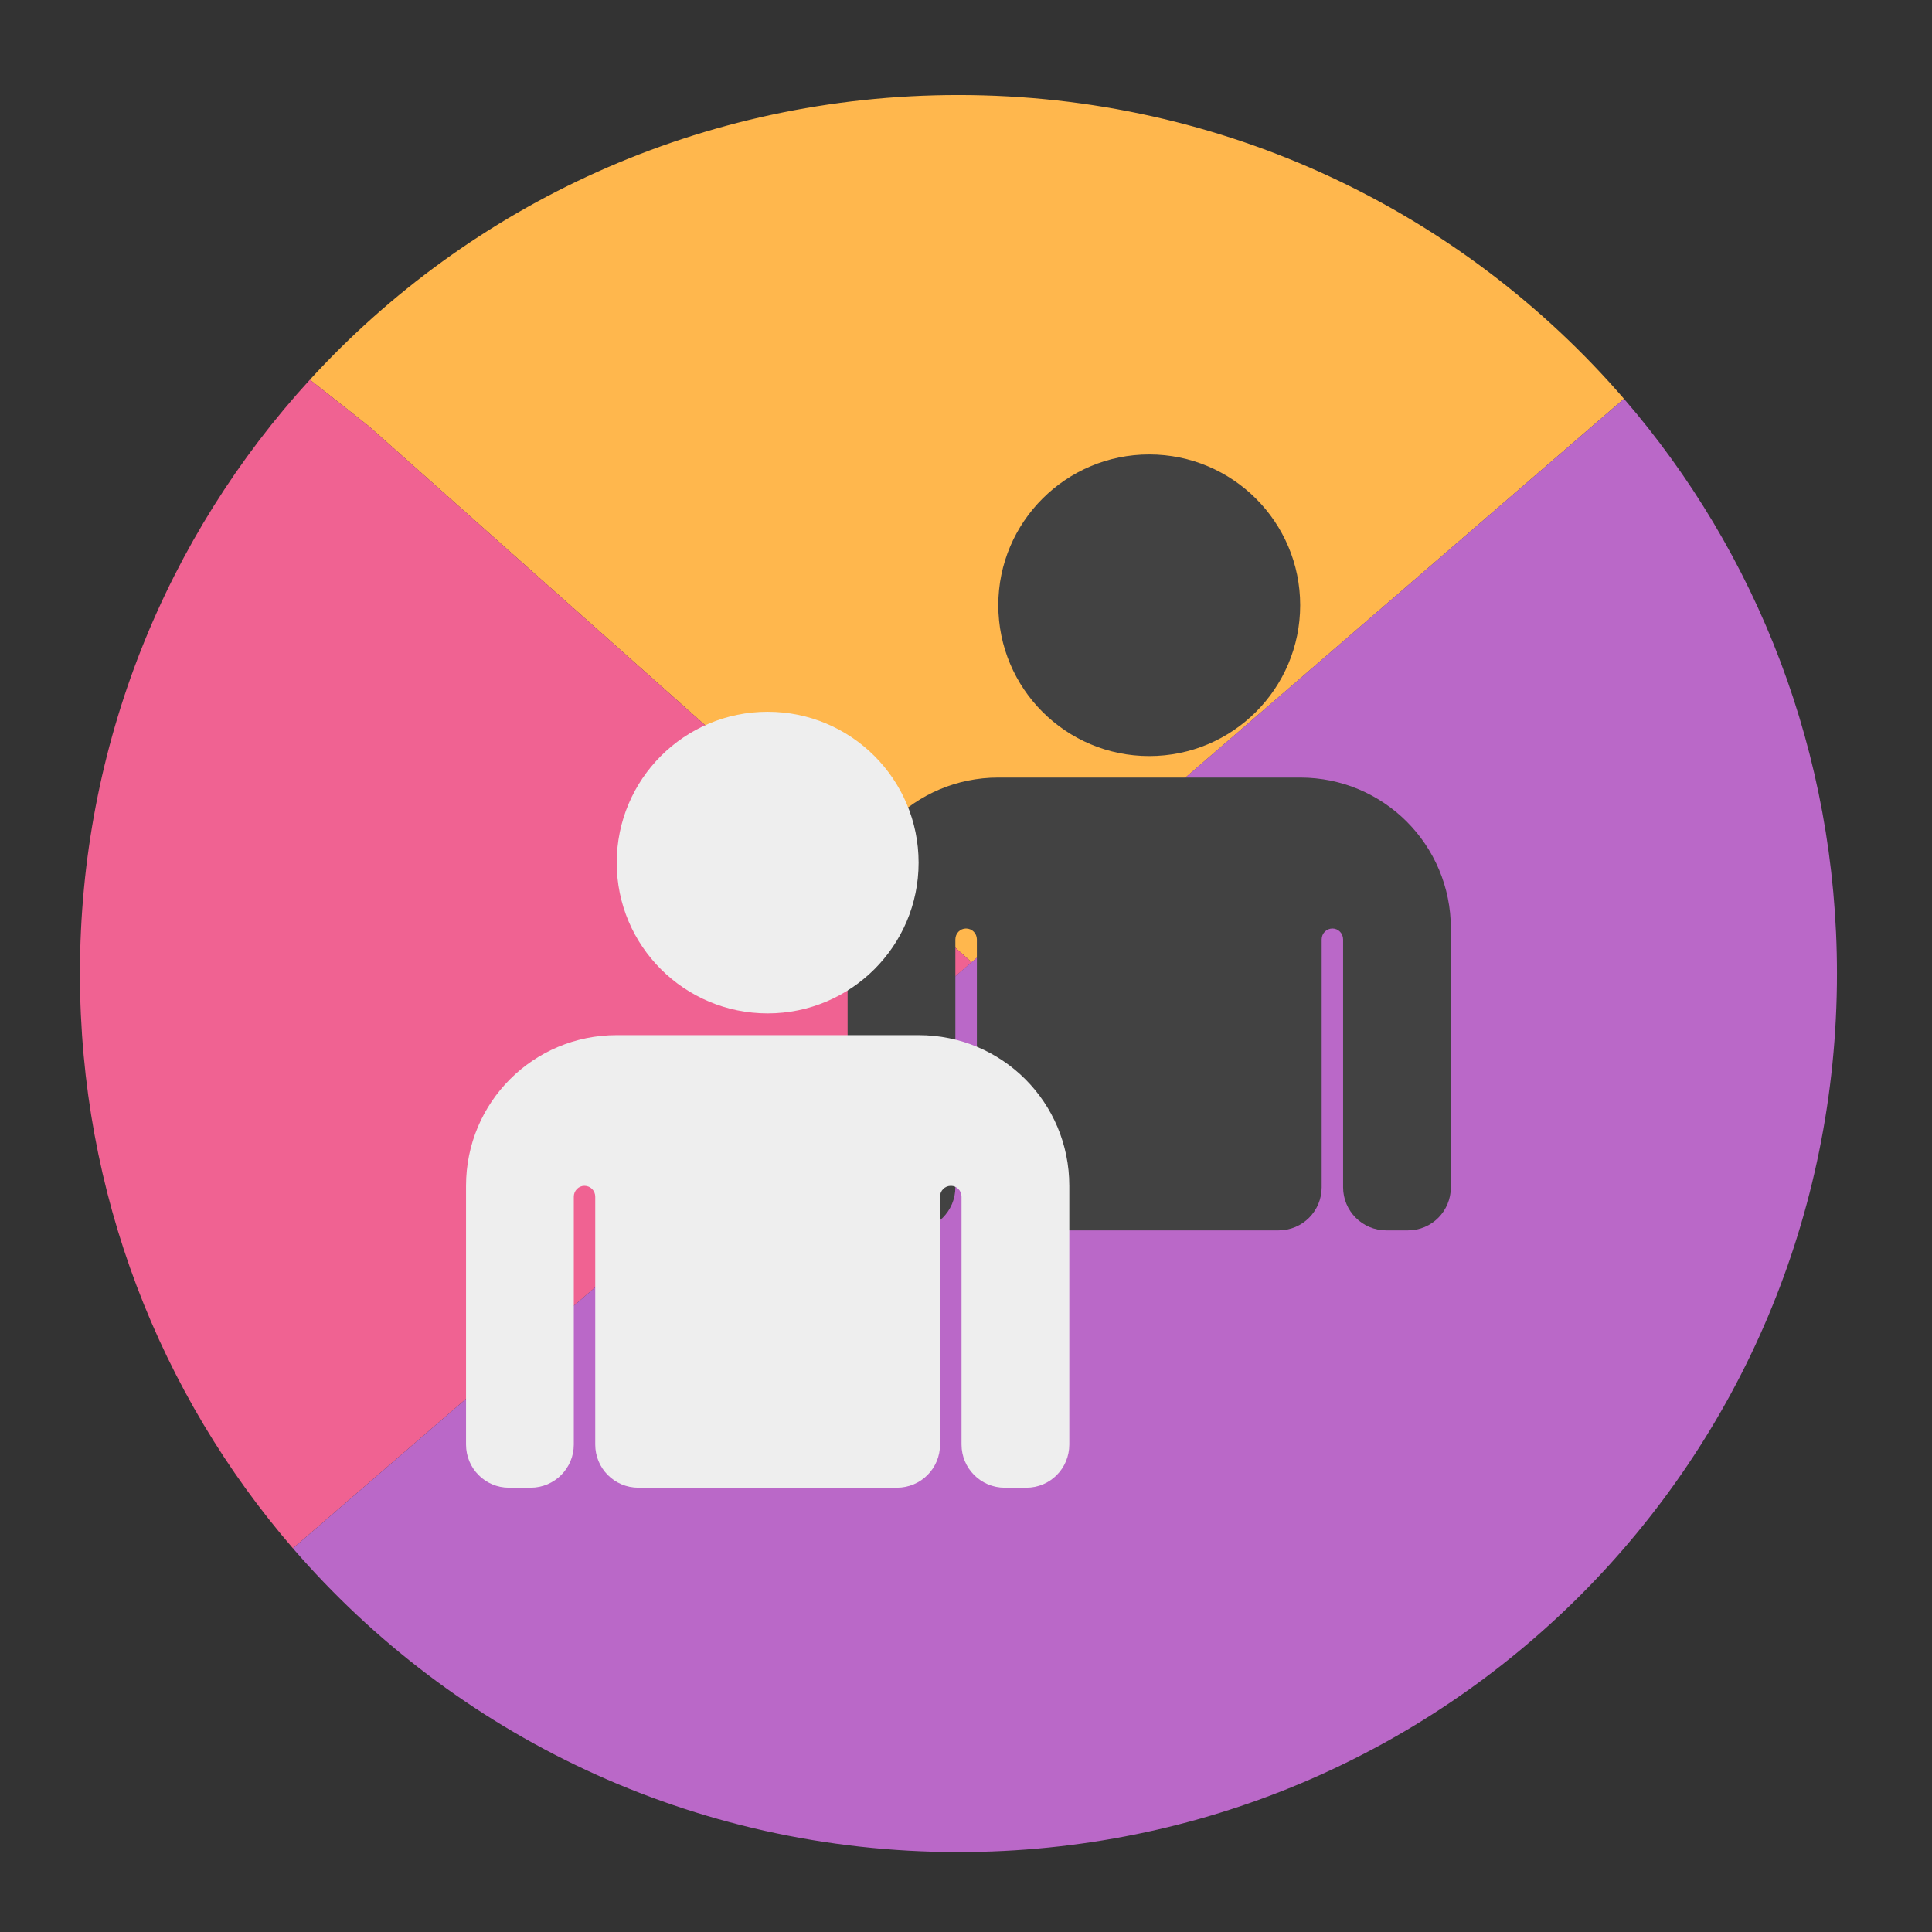<?xml version="1.0" encoding="UTF-8"?>
<svg xmlns="http://www.w3.org/2000/svg" xmlns:xlink="http://www.w3.org/1999/xlink" width="32px" height="32px" viewBox="0 0 32 32" version="1.1">
<rect x="0" y="0" width="32" height="32" fill="#333333" stroke="none"/>
<g id="surface1">
<path style=" stroke:none;fill-rule:nonzero;fill:rgb(100%,71.765%,30.196%);fill-opacity:1;" d="M 15.875 1.574 C 11.613 1.574 7.789 3.387 5.133 6.289 L 6.109 7.059 L 16.094 15.938 L 26.898 6.605 C 24.234 3.52 20.289 1.574 15.875 1.574 Z M 5.133 6.289 C 5.098 6.328 5.062 6.367 5.027 6.406 C 5.062 6.367 5.098 6.328 5.133 6.289 Z M 5.02 6.41 C 4.984 6.453 4.949 6.492 4.914 6.531 C 4.949 6.492 4.984 6.453 5.02 6.41 Z M 4.914 6.535 C 4.879 6.574 4.844 6.613 4.809 6.656 C 4.844 6.613 4.879 6.574 4.914 6.535 Z M 4.805 6.66 C 4.77 6.699 4.734 6.742 4.699 6.785 C 4.734 6.742 4.77 6.699 4.805 6.66 Z M 4.699 6.785 C 4.629 6.867 4.562 6.953 4.492 7.039 C 4.562 6.953 4.629 6.867 4.699 6.785 Z M 4.492 7.039 C 4.148 7.465 3.832 7.914 3.539 8.383 C 3.832 7.914 4.148 7.465 4.492 7.039 Z M 27.203 6.973 C 27.227 7 27.25 7.027 27.273 7.059 C 27.25 7.027 27.227 7 27.203 6.973 Z M 27.312 7.105 C 27.332 7.129 27.352 7.156 27.371 7.184 C 27.352 7.156 27.332 7.129 27.312 7.105 Z M 27.41 7.234 C 27.434 7.262 27.453 7.289 27.473 7.312 C 27.453 7.289 27.434 7.262 27.41 7.234 Z M 27.512 7.367 C 27.531 7.395 27.551 7.418 27.57 7.445 C 27.551 7.418 27.531 7.395 27.512 7.367 Z M 27.609 7.496 C 27.629 7.527 27.652 7.555 27.672 7.582 C 27.652 7.555 27.629 7.527 27.609 7.496 Z M 27.703 7.629 C 27.727 7.656 27.746 7.688 27.766 7.715 C 27.746 7.688 27.727 7.656 27.703 7.629 Z M 27.797 7.758 C 27.816 7.789 27.84 7.82 27.863 7.852 C 27.84 7.82 27.816 7.789 27.797 7.758 Z M 28.129 8.254 C 28.148 8.281 28.168 8.312 28.184 8.34 C 28.168 8.312 28.148 8.281 28.129 8.254 Z M 3.539 8.383 C 3.512 8.43 3.48 8.473 3.453 8.52 C 3.48 8.473 3.512 8.43 3.539 8.383 Z M 28.219 8.395 C 28.238 8.422 28.254 8.449 28.27 8.477 C 28.254 8.449 28.238 8.422 28.219 8.395 Z M 3.453 8.523 C 3.426 8.566 3.398 8.613 3.371 8.656 C 3.398 8.613 3.426 8.566 3.453 8.523 Z M 28.309 8.535 C 28.324 8.566 28.34 8.594 28.355 8.621 C 28.34 8.594 28.324 8.566 28.309 8.535 Z M 3.363 8.668 C 3.34 8.711 3.312 8.754 3.289 8.797 C 3.312 8.754 3.34 8.711 3.363 8.668 Z M 28.395 8.68 C 28.41 8.707 28.426 8.734 28.441 8.762 C 28.426 8.734 28.41 8.707 28.395 8.68 Z M 3.277 8.812 C 3.254 8.855 3.23 8.895 3.207 8.938 C 3.23 8.895 3.254 8.855 3.277 8.812 Z M 28.477 8.824 C 28.492 8.852 28.508 8.879 28.523 8.906 C 28.508 8.879 28.492 8.852 28.477 8.824 Z M 3.191 8.965 C 3.172 9.004 3.148 9.043 3.129 9.082 C 3.148 9.043 3.172 9.004 3.191 8.965 Z M 28.562 8.973 C 28.578 8.996 28.59 9.023 28.605 9.051 C 28.59 9.023 28.578 8.996 28.562 8.973 Z M 3.109 9.113 C 3.09 9.148 3.066 9.188 3.047 9.227 C 3.066 9.188 3.09 9.148 3.109 9.113 Z M 28.645 9.117 C 28.656 9.145 28.672 9.172 28.688 9.195 C 28.672 9.172 28.656 9.145 28.645 9.117 Z M 3.031 9.258 C 3.008 9.301 2.988 9.34 2.969 9.379 C 2.988 9.34 3.008 9.301 3.031 9.258 Z M 28.723 9.266 C 28.738 9.293 28.75 9.32 28.766 9.344 C 28.75 9.32 28.738 9.293 28.723 9.266 Z M 2.953 9.402 C 2.934 9.445 2.91 9.488 2.891 9.531 C 2.91 9.488 2.934 9.445 2.953 9.402 Z M 2.883 9.547 C 2.859 9.594 2.836 9.637 2.812 9.68 C 2.836 9.637 2.859 9.594 2.883 9.547 Z M 28.914 9.633 C 28.926 9.664 28.941 9.691 28.953 9.719 C 28.941 9.691 28.926 9.664 28.914 9.633 Z M 2.809 9.695 C 2.785 9.742 2.762 9.789 2.738 9.832 C 2.762 9.789 2.785 9.742 2.809 9.695 Z M 2.738 9.832 C 2.621 10.086 2.508 10.34 2.402 10.598 C 2.508 10.34 2.621 10.086 2.738 9.832 Z M 2.402 10.598 C 2.383 10.641 2.367 10.684 2.348 10.727 C 2.367 10.684 2.383 10.641 2.402 10.598 Z M 28.988 9.785 C 29 9.812 29.016 9.844 29.027 9.871 C 29.016 9.844 29 9.812 28.988 9.785 Z M 29.059 9.938 C 29.07 9.965 29.086 9.992 29.098 10.02 C 29.086 9.992 29.07 9.965 29.059 9.938 Z M 29.129 10.09 C 29.141 10.117 29.152 10.145 29.164 10.172 C 29.152 10.145 29.141 10.117 29.129 10.09 Z M 29.199 10.246 C 29.211 10.273 29.223 10.301 29.234 10.328 C 29.223 10.301 29.211 10.273 29.199 10.246 Z M 29.266 10.402 C 29.277 10.426 29.289 10.453 29.301 10.48 C 29.289 10.453 29.277 10.426 29.266 10.402 Z M 29.332 10.555 C 29.344 10.582 29.352 10.609 29.363 10.637 C 29.352 10.609 29.344 10.582 29.332 10.555 Z M 29.395 10.715 C 29.406 10.742 29.418 10.766 29.426 10.793 C 29.418 10.766 29.406 10.742 29.395 10.715 Z M 2.34 10.754 C 2.324 10.793 2.309 10.832 2.293 10.871 C 2.309 10.832 2.324 10.793 2.34 10.754 Z M 29.461 10.883 C 29.469 10.906 29.477 10.93 29.488 10.953 C 29.477 10.93 29.469 10.906 29.461 10.883 Z M 2.277 10.918 C 2.262 10.957 2.246 10.992 2.234 11.031 C 2.246 10.992 2.262 10.957 2.277 10.918 Z M 2.215 11.074 C 2.203 11.113 2.188 11.148 2.176 11.188 C 2.188 11.148 2.203 11.113 2.215 11.074 Z M 29.543 11.105 C 29.555 11.133 29.562 11.16 29.574 11.188 C 29.562 11.16 29.555 11.133 29.543 11.105 Z M 2.156 11.242 C 2.145 11.277 2.133 11.312 2.121 11.348 C 2.133 11.312 2.145 11.277 2.156 11.242 Z M 29.602 11.262 C 29.609 11.289 29.621 11.316 29.629 11.344 C 29.621 11.316 29.609 11.289 29.602 11.262 Z M 2.102 11.402 C 2.09 11.438 2.078 11.473 2.066 11.508 C 2.078 11.473 2.09 11.438 2.102 11.402 Z M 29.656 11.426 C 29.668 11.453 29.676 11.48 29.684 11.508 C 29.676 11.48 29.668 11.453 29.656 11.426 Z M 2.047 11.57 C 2.035 11.602 2.023 11.637 2.012 11.668 C 2.023 11.637 2.035 11.602 2.047 11.57 Z M 29.711 11.586 C 29.719 11.613 29.727 11.641 29.738 11.668 C 29.727 11.641 29.719 11.613 29.711 11.586 Z M 1.992 11.734 C 1.98 11.77 1.973 11.801 1.961 11.832 C 1.973 11.801 1.98 11.77 1.992 11.734 Z M 29.762 11.754 C 29.77 11.777 29.777 11.805 29.785 11.828 C 29.777 11.805 29.77 11.777 29.762 11.754 Z M 1.941 11.902 C 1.93 11.934 1.922 11.969 1.91 12 C 1.922 11.969 1.93 11.934 1.941 11.902 Z M 29.812 11.918 C 29.82 11.941 29.828 11.969 29.836 11.992 C 29.828 11.969 29.82 11.941 29.812 11.918 Z M 1.891 12.066 C 1.883 12.102 1.875 12.133 1.863 12.168 C 1.875 12.133 1.883 12.102 1.891 12.066 Z M 29.863 12.082 C 29.871 12.109 29.875 12.133 29.883 12.156 C 29.875 12.133 29.871 12.109 29.863 12.082 Z M 1.844 12.234 C 1.836 12.27 1.828 12.301 1.816 12.336 C 1.828 12.301 1.836 12.27 1.844 12.234 Z M 29.91 12.25 C 29.914 12.273 29.922 12.297 29.93 12.324 C 29.922 12.297 29.914 12.273 29.91 12.25 Z M 1.801 12.402 C 1.793 12.438 1.781 12.469 1.773 12.504 C 1.781 12.469 1.793 12.438 1.801 12.402 Z M 29.953 12.418 C 29.961 12.441 29.969 12.469 29.973 12.492 C 29.969 12.469 29.961 12.441 29.953 12.418 Z M 1.758 12.574 C 1.746 12.605 1.738 12.641 1.73 12.672 C 1.738 12.641 1.746 12.605 1.758 12.574 Z M 1.715 12.742 C 1.707 12.777 1.699 12.809 1.691 12.844 C 1.699 12.809 1.707 12.777 1.715 12.742 Z M 30.055 12.82 C 30.059 12.844 30.062 12.863 30.066 12.883 C 30.062 12.863 30.059 12.844 30.055 12.82 Z M 1.676 12.914 C 1.668 12.945 1.66 12.98 1.652 13.012 C 1.66 12.98 1.668 12.945 1.676 12.914 Z M 30.09 12.992 C 30.098 13.016 30.102 13.039 30.105 13.062 C 30.102 13.039 30.098 13.016 30.09 12.992 Z M 30.129 13.16 C 30.133 13.184 30.137 13.207 30.141 13.234 C 30.137 13.207 30.133 13.184 30.129 13.16 Z M 1.617 13.18 C 1.613 13.211 1.605 13.238 1.602 13.27 C 1.605 13.238 1.613 13.211 1.617 13.18 Z M 30.16 13.332 C 30.168 13.355 30.172 13.383 30.176 13.406 C 30.172 13.383 30.168 13.355 30.16 13.332 Z M 1.586 13.352 C 1.578 13.383 1.574 13.41 1.57 13.438 C 1.574 13.41 1.578 13.383 1.586 13.352 Z M 30.191 13.504 C 30.199 13.527 30.203 13.555 30.207 13.578 C 30.203 13.555 30.199 13.527 30.191 13.504 Z M 1.551 13.527 C 1.547 13.555 1.543 13.582 1.539 13.609 C 1.543 13.582 1.547 13.555 1.551 13.527 Z M 30.223 13.676 C 30.227 13.699 30.23 13.727 30.234 13.75 C 30.23 13.727 30.227 13.699 30.223 13.676 Z M 1.523 13.703 C 1.516 13.73 1.512 13.762 1.508 13.789 C 1.512 13.762 1.516 13.73 1.523 13.703 Z M 30.25 13.852 C 30.254 13.875 30.258 13.902 30.262 13.926 C 30.258 13.902 30.254 13.875 30.25 13.852 Z M 1.492 13.879 C 1.488 13.906 1.484 13.938 1.48 13.965 C 1.484 13.938 1.488 13.906 1.492 13.879 Z M 30.277 14.027 C 30.281 14.051 30.285 14.074 30.289 14.098 C 30.285 14.074 30.281 14.051 30.277 14.027 Z M 1.469 14.055 C 1.465 14.082 1.461 14.113 1.457 14.141 C 1.461 14.113 1.465 14.082 1.469 14.055 Z M 30.305 14.219 C 30.305 14.234 30.309 14.254 30.312 14.273 C 30.309 14.254 30.305 14.234 30.305 14.219 Z M 1.445 14.23 C 1.441 14.262 1.438 14.289 1.434 14.316 C 1.438 14.289 1.441 14.262 1.445 14.23 Z M 1.422 14.41 C 1.418 14.438 1.414 14.469 1.414 14.496 C 1.414 14.469 1.418 14.438 1.422 14.41 Z M 30.332 14.441 C 30.332 14.461 30.336 14.48 30.34 14.5 C 30.336 14.48 30.332 14.461 30.332 14.441 Z M 1.402 14.59 C 1.398 14.617 1.398 14.645 1.395 14.676 C 1.398 14.645 1.398 14.617 1.402 14.59 Z M 30.352 14.621 C 30.352 14.641 30.355 14.664 30.355 14.684 C 30.355 14.664 30.352 14.641 30.352 14.621 Z M 1.387 14.77 C 1.383 14.797 1.379 14.824 1.379 14.852 C 1.379 14.824 1.383 14.797 1.387 14.77 Z M 30.367 14.797 C 30.371 14.82 30.371 14.844 30.375 14.867 C 30.371 14.844 30.371 14.82 30.367 14.797 Z M 1.371 14.953 C 1.367 14.98 1.363 15.004 1.363 15.031 C 1.363 15.004 1.367 14.98 1.371 14.953 Z M 30.383 14.973 C 30.383 15 30.387 15.023 30.387 15.051 C 30.387 15.023 30.383 15 30.383 14.973 Z M 1.355 15.133 C 1.355 15.16 1.352 15.188 1.352 15.215 C 1.352 15.188 1.355 15.16 1.355 15.133 Z M 30.395 15.152 C 30.398 15.176 30.398 15.203 30.398 15.227 C 30.398 15.203 30.398 15.176 30.395 15.152 Z M 1.344 15.316 C 1.344 15.34 1.344 15.367 1.34 15.395 C 1.344 15.367 1.344 15.34 1.344 15.316 Z M 30.406 15.332 C 30.406 15.355 30.41 15.383 30.41 15.406 C 30.41 15.383 30.406 15.355 30.406 15.332 Z M 1.336 15.496 C 1.336 15.523 1.336 15.551 1.332 15.578 C 1.336 15.551 1.336 15.523 1.336 15.496 Z M 30.414 15.512 C 30.414 15.535 30.418 15.562 30.418 15.586 C 30.418 15.562 30.414 15.535 30.414 15.512 Z M 1.328 15.691 C 1.328 15.711 1.328 15.734 1.328 15.758 C 1.328 15.734 1.328 15.711 1.328 15.691 Z M 30.422 15.695 C 30.422 15.719 30.422 15.742 30.422 15.766 C 30.422 15.742 30.422 15.719 30.422 15.695 Z M 1.324 15.887 C 1.324 15.906 1.324 15.922 1.324 15.941 C 1.324 15.922 1.324 15.906 1.324 15.887 Z M 30.426 15.891 C 30.426 15.91 30.426 15.926 30.426 15.945 C 30.426 15.926 30.426 15.91 30.426 15.891 Z M 1.324 16.125 C 1.324 16.184 1.324 16.246 1.324 16.305 C 1.324 16.246 1.324 16.184 1.324 16.125 Z M 1.324 16.359 C 1.324 16.402 1.328 16.445 1.328 16.484 C 1.328 16.445 1.324 16.402 1.324 16.359 Z M 1.328 16.555 C 1.332 16.59 1.332 16.625 1.332 16.664 C 1.332 16.625 1.332 16.59 1.328 16.555 Z M 1.336 16.738 C 1.336 16.773 1.34 16.809 1.34 16.844 C 1.34 16.809 1.336 16.773 1.336 16.738 Z M 1.344 16.918 C 1.348 16.953 1.348 16.988 1.352 17.023 C 1.348 16.988 1.348 16.953 1.344 16.918 Z M 1.355 17.098 C 1.355 17.133 1.359 17.168 1.363 17.199 C 1.359 17.168 1.355 17.133 1.355 17.098 Z M 1.367 17.277 C 1.371 17.312 1.375 17.348 1.375 17.383 C 1.375 17.348 1.371 17.312 1.367 17.277 Z M 1.383 17.453 C 1.387 17.492 1.391 17.531 1.395 17.566 C 1.391 17.531 1.387 17.492 1.383 17.453 Z M 1.398 17.629 C 1.402 17.668 1.406 17.711 1.41 17.75 C 1.406 17.711 1.402 17.668 1.398 17.629 Z M 1.418 17.809 C 1.426 17.863 1.43 17.922 1.438 17.977 C 1.43 17.922 1.426 17.863 1.418 17.809 Z M 1.445 18.031 C 1.449 18.074 1.457 18.113 1.461 18.152 C 1.457 18.113 1.449 18.074 1.445 18.031 Z M 1.473 18.223 C 1.477 18.254 1.48 18.289 1.488 18.324 C 1.48 18.289 1.477 18.254 1.473 18.223 Z M 1.5 18.398 C 1.504 18.434 1.508 18.465 1.516 18.5 C 1.508 18.465 1.504 18.434 1.5 18.398 Z M 1.527 18.574 C 1.531 18.605 1.539 18.637 1.543 18.672 C 1.539 18.637 1.531 18.605 1.527 18.574 Z M 1.559 18.746 C 1.562 18.781 1.57 18.812 1.574 18.844 C 1.57 18.812 1.562 18.781 1.559 18.746 Z M 1.59 18.918 C 1.594 18.949 1.602 18.984 1.609 19.016 C 1.602 18.984 1.594 18.949 1.59 18.918 Z M 1.621 19.09 C 1.629 19.121 1.637 19.156 1.645 19.188 C 1.637 19.156 1.629 19.121 1.621 19.09 Z M 1.66 19.258 C 1.668 19.293 1.676 19.332 1.684 19.367 C 1.676 19.332 1.668 19.293 1.66 19.258 Z M 1.695 19.43 C 1.707 19.48 1.723 19.535 1.734 19.586 C 1.723 19.535 1.707 19.48 1.695 19.43 Z M 1.738 19.613 C 1.754 19.66 1.766 19.711 1.777 19.758 C 1.766 19.711 1.754 19.66 1.738 19.613 Z M 1.797 19.832 C 1.805 19.863 1.812 19.895 1.82 19.926 C 1.812 19.895 1.805 19.863 1.797 19.832 Z M 1.84 20 C 1.848 20.031 1.859 20.062 1.867 20.094 C 1.859 20.062 1.848 20.031 1.84 20 Z M 1.887 20.168 C 1.895 20.195 1.906 20.227 1.914 20.258 C 1.906 20.227 1.895 20.195 1.887 20.168 Z M 1.938 20.332 C 1.945 20.363 1.953 20.391 1.965 20.422 C 1.953 20.391 1.945 20.363 1.938 20.332 Z M 1.988 20.496 C 1.996 20.527 2.004 20.555 2.012 20.582 C 2.004 20.555 1.996 20.527 1.988 20.496 Z M 2.039 20.664 C 2.047 20.691 2.059 20.715 2.066 20.742 C 2.059 20.715 2.047 20.691 2.039 20.664 Z M 2.094 20.824 C 2.102 20.852 2.109 20.879 2.121 20.906 C 2.109 20.879 2.102 20.852 2.094 20.824 Z M 2.148 20.988 C 2.156 21.012 2.168 21.035 2.176 21.062 C 2.168 21.035 2.156 21.012 2.148 20.988 Z M 2.207 21.145 C 2.223 21.195 2.242 21.246 2.262 21.297 C 2.242 21.246 2.223 21.195 2.207 21.145 Z M 2.289 21.367 C 2.301 21.398 2.312 21.426 2.324 21.457 C 2.312 21.426 2.301 21.398 2.289 21.367 Z M 2.355 21.535 C 2.363 21.562 2.375 21.586 2.387 21.613 C 2.375 21.586 2.363 21.562 2.355 21.535 Z M 2.418 21.695 C 2.43 21.719 2.441 21.742 2.449 21.77 C 2.441 21.742 2.43 21.719 2.418 21.695 Z M 2.484 21.848 C 2.496 21.875 2.504 21.898 2.516 21.922 C 2.504 21.898 2.496 21.875 2.484 21.848 Z M 2.551 22.004 C 2.562 22.031 2.574 22.055 2.586 22.078 C 2.574 22.055 2.562 22.031 2.551 22.004 Z M 2.621 22.16 C 2.633 22.184 2.641 22.207 2.652 22.23 C 2.641 22.207 2.633 22.184 2.621 22.16 Z M 2.691 22.312 C 2.703 22.336 2.711 22.359 2.723 22.379 C 2.711 22.359 2.703 22.336 2.691 22.312 Z M 2.762 22.465 C 2.773 22.488 2.785 22.508 2.797 22.531 C 2.785 22.508 2.773 22.488 2.762 22.465 Z M 2.836 22.617 C 2.844 22.629 2.852 22.641 2.855 22.656 C 2.852 22.641 2.844 22.629 2.836 22.617 Z M 2.957 22.852 C 2.965 22.867 2.977 22.887 2.984 22.906 C 2.977 22.887 2.965 22.867 2.957 22.852 Z M 3.031 22.988 C 3.039 23.012 3.051 23.031 3.062 23.051 C 3.051 23.031 3.039 23.012 3.031 22.988 Z M 3.109 23.137 C 3.121 23.156 3.133 23.18 3.145 23.199 C 3.133 23.18 3.121 23.156 3.109 23.137 Z M 3.188 23.277 C 3.199 23.301 3.215 23.324 3.227 23.344 C 3.215 23.324 3.199 23.301 3.188 23.277 Z M 3.273 23.426 C 3.285 23.445 3.297 23.469 3.309 23.488 C 3.297 23.469 3.285 23.445 3.273 23.426 Z M 3.355 23.57 C 3.367 23.59 3.379 23.609 3.395 23.629 C 3.379 23.609 3.367 23.59 3.355 23.57 Z M 3.441 23.715 C 3.453 23.734 3.469 23.754 3.48 23.773 C 3.469 23.754 3.453 23.734 3.441 23.715 Z M 3.531 23.855 C 3.543 23.871 3.555 23.891 3.566 23.91 C 3.555 23.891 3.543 23.871 3.531 23.855 Z M 3.621 23.996 C 3.629 24.008 3.637 24.02 3.641 24.031 C 3.637 24.02 3.629 24.008 3.621 23.996 Z M 3.953 24.492 C 3.965 24.508 3.973 24.52 3.984 24.535 C 3.973 24.52 3.965 24.508 3.953 24.492 Z M 4.047 24.621 C 4.059 24.637 4.066 24.652 4.078 24.668 C 4.066 24.652 4.059 24.637 4.047 24.621 Z M 4.141 24.754 C 4.152 24.77 4.164 24.785 4.18 24.805 C 4.164 24.785 4.152 24.77 4.141 24.754 Z M 4.238 24.883 C 4.25 24.902 4.266 24.918 4.277 24.938 C 4.266 24.918 4.25 24.902 4.238 24.883 Z M 4.336 25.012 C 4.352 25.031 4.363 25.051 4.379 25.07 C 4.363 25.051 4.352 25.031 4.336 25.012 Z M 4.438 25.145 C 4.453 25.16 4.465 25.176 4.477 25.191 C 4.465 25.176 4.453 25.16 4.438 25.145 Z M 4.547 25.277 C 4.551 25.285 4.559 25.293 4.562 25.301 C 4.559 25.293 4.551 25.285 4.547 25.277 Z M 4.547 25.277 "/>
<path style=" stroke:none;fill-rule:nonzero;fill:rgb(94.118%,38.431%,57.255%);fill-opacity:1;" d="M 5.133 6.289 C 2.766 8.875 1.324 12.324 1.324 16.125 C 1.324 19.773 2.652 23.098 4.852 25.645 L 16.094 15.938 L 6.109 7.059 Z M 4.852 25.645 C 4.934 25.742 5.02 25.836 5.105 25.93 C 5.02 25.836 4.934 25.742 4.852 25.645 Z M 5.113 25.938 C 5.152 25.984 5.191 26.027 5.23 26.07 C 5.191 26.027 5.152 25.984 5.113 25.938 Z M 5.246 26.082 C 5.281 26.121 5.32 26.16 5.355 26.199 C 5.32 26.16 5.281 26.121 5.246 26.082 Z M 5.391 26.234 C 5.422 26.266 5.453 26.301 5.484 26.332 C 5.453 26.301 5.422 26.266 5.391 26.234 Z M 5.523 26.371 C 5.555 26.402 5.586 26.434 5.617 26.465 C 5.586 26.434 5.555 26.402 5.523 26.371 Z M 5.656 26.504 C 5.688 26.531 5.719 26.562 5.75 26.594 C 5.719 26.562 5.688 26.531 5.656 26.504 Z M 5.789 26.633 C 5.82 26.664 5.855 26.695 5.887 26.727 C 5.855 26.695 5.82 26.664 5.789 26.633 Z M 5.922 26.758 C 5.957 26.793 5.992 26.824 6.031 26.859 C 5.992 26.824 5.957 26.793 5.922 26.758 Z M 6.059 26.883 C 6.094 26.918 6.133 26.953 6.172 26.988 C 6.133 26.953 6.094 26.918 6.059 26.883 Z M 25.605 26.961 C 25.605 26.965 25.602 26.965 25.598 26.969 C 25.602 26.965 25.605 26.965 25.605 26.961 Z M 6.195 27.008 C 6.242 27.051 6.289 27.09 6.336 27.133 C 6.289 27.09 6.242 27.051 6.195 27.008 Z M 6.336 27.133 C 6.43 27.215 6.527 27.293 6.625 27.375 C 6.527 27.293 6.43 27.215 6.336 27.133 Z M 6.641 27.391 C 6.684 27.422 6.727 27.457 6.766 27.492 C 6.727 27.457 6.684 27.422 6.641 27.391 Z M 6.801 27.52 C 6.836 27.547 6.875 27.578 6.914 27.605 C 6.875 27.578 6.836 27.547 6.801 27.52 Z M 6.949 27.637 C 6.984 27.664 7.023 27.691 7.059 27.719 C 7.023 27.691 6.984 27.664 6.949 27.637 Z M 7.105 27.754 C 7.137 27.777 7.172 27.805 7.207 27.828 C 7.172 27.805 7.137 27.777 7.105 27.754 Z M 7.254 27.863 C 7.289 27.891 7.324 27.914 7.359 27.941 C 7.324 27.914 7.289 27.891 7.254 27.863 Z M 24.41 27.93 C 24.406 27.93 24.402 27.934 24.398 27.934 C 24.402 27.934 24.406 27.93 24.41 27.93 Z M 7.402 27.973 C 7.441 28 7.48 28.027 7.52 28.055 C 7.48 28.027 7.441 28 7.402 27.973 Z M 24.254 28.039 C 24.25 28.043 24.246 28.043 24.242 28.047 C 24.246 28.043 24.25 28.043 24.254 28.039 Z M 7.551 28.078 C 7.594 28.105 7.633 28.133 7.676 28.16 C 7.633 28.133 7.594 28.105 7.551 28.078 Z M 24.102 28.145 C 24.094 28.148 24.086 28.152 24.082 28.16 C 24.086 28.152 24.094 28.148 24.102 28.145 Z M 7.707 28.184 C 7.754 28.215 7.797 28.246 7.844 28.273 C 7.797 28.246 7.754 28.215 7.707 28.184 Z M 23.941 28.254 C 23.934 28.258 23.93 28.262 23.926 28.266 C 23.93 28.262 23.934 28.258 23.941 28.254 Z M 7.863 28.289 C 7.969 28.355 8.074 28.426 8.18 28.492 C 8.074 28.426 7.969 28.355 7.863 28.289 Z M 23.777 28.359 C 23.773 28.363 23.77 28.363 23.766 28.367 C 23.77 28.363 23.773 28.363 23.777 28.359 Z M 8.199 28.5 C 8.246 28.531 8.293 28.559 8.34 28.59 C 8.293 28.559 8.246 28.531 8.199 28.5 Z M 8.375 28.609 C 8.414 28.633 8.457 28.66 8.496 28.684 C 8.457 28.66 8.414 28.633 8.375 28.609 Z M 8.547 28.711 C 8.582 28.73 8.621 28.754 8.656 28.773 C 8.621 28.754 8.582 28.73 8.547 28.711 Z M 8.715 28.809 C 8.75 28.828 8.781 28.848 8.816 28.863 C 8.781 28.848 8.75 28.828 8.715 28.809 Z M 22.945 28.859 C 22.938 28.863 22.934 28.863 22.926 28.867 C 22.934 28.863 22.938 28.863 22.945 28.859 Z M 8.879 28.898 C 8.914 28.918 8.945 28.938 8.98 28.953 C 8.945 28.938 8.914 28.918 8.879 28.898 Z M 22.781 28.949 C 22.77 28.953 22.762 28.961 22.75 28.965 C 22.762 28.961 22.77 28.953 22.781 28.949 Z M 9.043 28.988 C 9.078 29.004 9.113 29.023 9.148 29.043 C 9.113 29.023 9.078 29.004 9.043 28.988 Z M 22.613 29.039 C 22.602 29.043 22.59 29.047 22.582 29.055 C 22.59 29.047 22.602 29.043 22.613 29.039 Z M 9.207 29.074 C 9.242 29.094 9.281 29.109 9.316 29.129 C 9.281 29.109 9.242 29.094 9.207 29.074 Z M 22.445 29.125 C 22.434 29.129 22.422 29.137 22.41 29.141 C 22.422 29.137 22.434 29.129 22.445 29.125 Z M 9.375 29.156 C 9.414 29.18 9.457 29.199 9.5 29.219 C 9.457 29.199 9.414 29.18 9.375 29.156 Z M 22.273 29.207 C 22.262 29.215 22.25 29.219 22.238 29.227 C 22.25 29.219 22.262 29.215 22.273 29.207 Z M 9.539 29.238 C 9.594 29.266 9.645 29.289 9.699 29.316 C 9.645 29.289 9.594 29.266 9.539 29.238 Z M 22.098 29.293 C 22.086 29.297 22.078 29.301 22.066 29.309 C 22.078 29.301 22.086 29.297 22.098 29.293 Z M 9.707 29.32 C 9.766 29.344 9.824 29.371 9.883 29.398 C 9.824 29.371 9.766 29.344 9.707 29.32 Z M 21.91 29.379 C 21.906 29.379 21.902 29.383 21.895 29.387 C 21.902 29.383 21.906 29.379 21.91 29.379 Z M 9.891 29.402 C 9.945 29.426 9.996 29.449 10.051 29.473 C 9.996 29.449 9.945 29.426 9.891 29.402 Z M 10.109 29.496 C 10.145 29.512 10.184 29.531 10.223 29.547 C 10.184 29.531 10.145 29.512 10.109 29.496 Z M 10.289 29.574 C 10.324 29.59 10.359 29.602 10.395 29.617 C 10.359 29.602 10.324 29.59 10.289 29.574 Z M 21.363 29.613 C 21.359 29.617 21.352 29.617 21.344 29.621 C 21.352 29.617 21.359 29.617 21.363 29.613 Z M 10.465 29.645 C 10.5 29.66 10.535 29.672 10.57 29.688 C 10.535 29.672 10.5 29.66 10.465 29.645 Z M 21.191 29.684 C 21.176 29.688 21.16 29.695 21.148 29.699 C 21.16 29.695 21.176 29.688 21.191 29.684 Z M 10.641 29.715 C 10.676 29.727 10.711 29.738 10.742 29.754 C 10.711 29.738 10.676 29.727 10.641 29.715 Z M 21.016 29.75 C 20.996 29.758 20.98 29.762 20.965 29.77 C 20.98 29.762 20.996 29.758 21.016 29.75 Z M 10.816 29.781 C 10.852 29.793 10.887 29.805 10.922 29.82 C 10.887 29.805 10.852 29.793 10.816 29.781 Z M 20.836 29.816 C 20.816 29.82 20.801 29.828 20.785 29.836 C 20.801 29.828 20.816 29.82 20.836 29.816 Z M 10.992 29.844 C 11.027 29.855 11.066 29.871 11.102 29.883 C 11.066 29.871 11.027 29.855 10.992 29.844 Z M 20.656 29.879 C 20.637 29.887 20.621 29.891 20.602 29.898 C 20.621 29.891 20.637 29.887 20.656 29.879 Z M 11.172 29.906 C 11.207 29.918 11.25 29.93 11.289 29.945 C 11.25 29.93 11.207 29.918 11.172 29.906 Z M 20.473 29.941 C 20.457 29.945 20.438 29.953 20.422 29.957 C 20.438 29.953 20.457 29.945 20.473 29.941 Z M 11.348 29.965 C 11.395 29.98 11.438 29.992 11.484 30.008 C 11.438 29.992 11.395 29.98 11.348 29.965 Z M 20.289 30 C 20.27 30.008 20.254 30.012 20.238 30.016 C 20.254 30.012 20.27 30.008 20.289 30 Z M 11.527 30.023 C 11.59 30.039 11.648 30.059 11.711 30.078 C 11.648 30.059 11.59 30.039 11.527 30.023 Z M 11.711 30.078 C 11.77 30.094 11.828 30.113 11.891 30.129 C 11.828 30.113 11.77 30.094 11.711 30.078 Z M 20.098 30.059 C 20.082 30.062 20.07 30.066 20.055 30.07 C 20.07 30.066 20.082 30.062 20.098 30.059 Z M 11.953 30.145 C 11.992 30.156 12.035 30.168 12.074 30.18 C 12.035 30.168 11.992 30.156 11.953 30.145 Z M 19.684 30.176 C 19.676 30.18 19.668 30.184 19.66 30.184 C 19.668 30.184 19.676 30.18 19.684 30.176 Z M 12.141 30.195 C 12.18 30.207 12.219 30.219 12.258 30.227 C 12.219 30.219 12.18 30.207 12.141 30.195 Z M 19.5 30.227 C 19.484 30.23 19.465 30.234 19.449 30.238 C 19.465 30.234 19.484 30.23 19.5 30.227 Z M 12.332 30.246 C 12.367 30.254 12.406 30.266 12.441 30.273 C 12.406 30.266 12.367 30.254 12.332 30.246 Z M 19.316 30.27 C 19.293 30.277 19.273 30.281 19.25 30.285 C 19.273 30.281 19.293 30.277 19.316 30.27 Z M 12.52 30.289 C 12.555 30.301 12.59 30.309 12.629 30.316 C 12.59 30.309 12.555 30.301 12.52 30.289 Z M 19.129 30.316 C 19.105 30.32 19.082 30.324 19.062 30.328 C 19.082 30.324 19.105 30.32 19.129 30.316 Z M 12.707 30.332 C 12.742 30.34 12.777 30.348 12.812 30.355 C 12.777 30.348 12.742 30.34 12.707 30.332 Z M 18.941 30.355 C 18.918 30.359 18.895 30.367 18.871 30.371 C 18.895 30.367 18.918 30.359 18.941 30.355 Z M 12.895 30.375 C 12.93 30.383 12.965 30.387 13 30.395 C 12.965 30.387 12.93 30.383 12.895 30.375 Z M 18.754 30.395 C 18.73 30.398 18.703 30.402 18.68 30.41 C 18.703 30.402 18.73 30.398 18.754 30.395 Z M 13.082 30.41 C 13.117 30.418 13.156 30.426 13.191 30.434 C 13.156 30.426 13.117 30.418 13.082 30.41 Z M 18.566 30.43 C 18.539 30.434 18.516 30.441 18.488 30.445 C 18.516 30.441 18.539 30.434 18.566 30.43 Z M 13.27 30.445 C 13.309 30.453 13.348 30.461 13.391 30.469 C 13.348 30.461 13.309 30.453 13.27 30.445 Z M 18.367 30.465 C 18.348 30.469 18.324 30.473 18.301 30.477 C 18.324 30.473 18.348 30.469 18.367 30.465 Z M 13.457 30.48 C 13.504 30.488 13.547 30.492 13.594 30.5 C 13.547 30.492 13.504 30.488 13.457 30.48 Z M 18.168 30.5 C 18.148 30.504 18.129 30.504 18.109 30.508 C 18.129 30.504 18.148 30.504 18.168 30.5 Z M 13.648 30.508 C 13.711 30.52 13.773 30.527 13.84 30.535 C 13.773 30.527 13.711 30.52 13.648 30.508 Z M 17.949 30.531 C 17.938 30.531 17.926 30.535 17.918 30.535 C 17.926 30.535 17.938 30.531 17.949 30.531 Z M 13.895 30.543 C 13.938 30.551 13.984 30.555 14.031 30.562 C 13.984 30.555 13.938 30.551 13.895 30.543 Z M 17.727 30.562 C 17.707 30.562 17.688 30.566 17.668 30.57 C 17.688 30.566 17.707 30.562 17.727 30.562 Z M 14.102 30.57 C 14.141 30.574 14.184 30.582 14.223 30.586 C 14.184 30.582 14.141 30.574 14.102 30.57 Z M 17.531 30.586 C 17.508 30.586 17.484 30.59 17.461 30.594 C 17.484 30.59 17.508 30.586 17.531 30.586 Z M 14.305 30.594 C 14.34 30.598 14.379 30.602 14.414 30.605 C 14.379 30.602 14.34 30.598 14.305 30.594 Z M 17.34 30.605 C 17.312 30.609 17.285 30.609 17.262 30.613 C 17.285 30.609 17.312 30.609 17.34 30.605 Z M 14.5 30.613 C 14.535 30.617 14.574 30.621 14.609 30.625 C 14.574 30.621 14.535 30.617 14.5 30.613 Z M 17.141 30.621 C 17.117 30.625 17.09 30.629 17.062 30.629 C 17.09 30.629 17.117 30.625 17.141 30.621 Z M 14.691 30.629 C 14.73 30.633 14.77 30.637 14.805 30.637 C 14.77 30.637 14.73 30.633 14.691 30.629 Z M 16.949 30.637 C 16.918 30.641 16.891 30.641 16.863 30.645 C 16.891 30.641 16.918 30.641 16.949 30.637 Z M 14.891 30.645 C 14.926 30.648 14.965 30.648 15 30.652 C 14.965 30.648 14.926 30.648 14.891 30.645 Z M 16.754 30.652 C 16.723 30.652 16.695 30.656 16.668 30.656 C 16.695 30.656 16.723 30.652 16.754 30.652 Z M 15.086 30.656 C 15.125 30.656 15.164 30.66 15.203 30.66 C 15.164 30.66 15.125 30.656 15.086 30.656 Z M 16.551 30.66 C 16.523 30.664 16.496 30.664 16.469 30.664 C 16.496 30.664 16.523 30.664 16.551 30.66 Z M 15.281 30.664 C 15.32 30.668 15.363 30.668 15.402 30.668 C 15.363 30.668 15.32 30.668 15.281 30.664 Z M 16.352 30.668 C 16.324 30.672 16.297 30.672 16.273 30.672 C 16.297 30.672 16.324 30.672 16.352 30.668 Z M 15.48 30.672 C 15.523 30.672 15.562 30.672 15.605 30.676 C 15.562 30.672 15.523 30.672 15.48 30.672 Z M 16.137 30.676 C 16.117 30.676 16.094 30.676 16.074 30.676 C 16.094 30.676 16.117 30.676 16.137 30.676 Z M 15.68 30.676 C 15.742 30.676 15.809 30.676 15.875 30.676 C 15.809 30.676 15.742 30.676 15.68 30.676 Z M 15.68 30.676 "/>
<path style=" stroke:none;fill-rule:nonzero;fill:rgb(72.941%,40.784%,78.431%);fill-opacity:1;" d="M 26.898 6.605 L 4.852 25.645 C 7.516 28.73 11.461 30.676 15.875 30.676 C 23.938 30.676 30.426 24.188 30.426 16.125 C 30.426 12.477 29.098 9.152 26.898 6.605 Z M 26.898 6.605 "/>
<path style=" stroke:none;fill-rule:nonzero;fill:rgb(25.882%,25.882%,25.882%);fill-opacity:1;" d="M 16.535 12.879 C 15.152 12.879 14.039 13.996 14.039 15.379 L 14.039 19.664 C 14.039 20.059 14.355 20.379 14.75 20.379 L 15.109 20.379 C 15.504 20.379 15.824 20.059 15.824 19.664 L 15.824 15.559 C 15.824 15.461 15.902 15.379 16 15.379 C 16.102 15.379 16.18 15.461 16.18 15.559 L 16.18 19.664 C 16.18 20.059 16.496 20.379 16.895 20.379 L 21.176 20.379 C 21.574 20.379 21.891 20.059 21.891 19.664 L 21.891 15.559 C 21.891 15.461 21.969 15.379 22.07 15.379 C 22.168 15.379 22.246 15.461 22.246 15.559 L 22.246 19.664 C 22.246 20.059 22.566 20.379 22.961 20.379 L 23.32 20.379 C 23.715 20.379 24.031 20.059 24.031 19.664 L 24.031 15.379 C 24.031 13.996 22.918 12.879 21.535 12.879 Z M 16.535 12.879 "/>
<path style=" stroke:none;fill-rule:nonzero;fill:rgb(25.882%,25.882%,25.882%);fill-opacity:1;" d="M 19.035 7.527 C 20.414 7.527 21.535 8.645 21.535 10.023 C 21.535 11.406 20.414 12.523 19.035 12.523 C 17.656 12.523 16.535 11.406 16.535 10.023 C 16.535 8.645 17.656 7.527 19.035 7.527 Z M 19.035 7.527 "/>
<path style=" stroke:none;fill-rule:nonzero;fill:rgb(93.333%,93.333%,93.333%);fill-opacity:1;" d="M 10.215 17.145 C 8.832 17.145 7.719 18.258 7.719 19.641 L 7.719 23.926 C 7.719 24.32 8.035 24.641 8.43 24.641 L 8.789 24.641 C 9.184 24.641 9.504 24.32 9.504 23.926 L 9.504 19.82 C 9.504 19.723 9.582 19.641 9.68 19.641 C 9.781 19.641 9.859 19.723 9.859 19.82 L 9.859 23.926 C 9.859 24.32 10.176 24.641 10.574 24.641 L 14.855 24.641 C 15.254 24.641 15.57 24.32 15.57 23.926 L 15.57 19.82 C 15.57 19.723 15.648 19.641 15.75 19.641 C 15.848 19.641 15.926 19.723 15.926 19.82 L 15.926 23.926 C 15.926 24.32 16.246 24.641 16.641 24.641 L 17 24.641 C 17.395 24.641 17.711 24.32 17.711 23.926 L 17.711 19.641 C 17.711 18.258 16.598 17.145 15.215 17.145 Z M 10.215 17.145 "/>
<path style=" stroke:none;fill-rule:nonzero;fill:rgb(93.333%,93.333%,93.333%);fill-opacity:1;" d="M 12.715 11.789 C 14.094 11.789 15.215 12.906 15.215 14.289 C 15.215 15.668 14.094 16.785 12.715 16.785 C 11.336 16.785 10.215 15.668 10.215 14.289 C 10.215 12.906 11.336 11.789 12.715 11.789 Z M 12.715 11.789 "/>
</g>
</svg>
